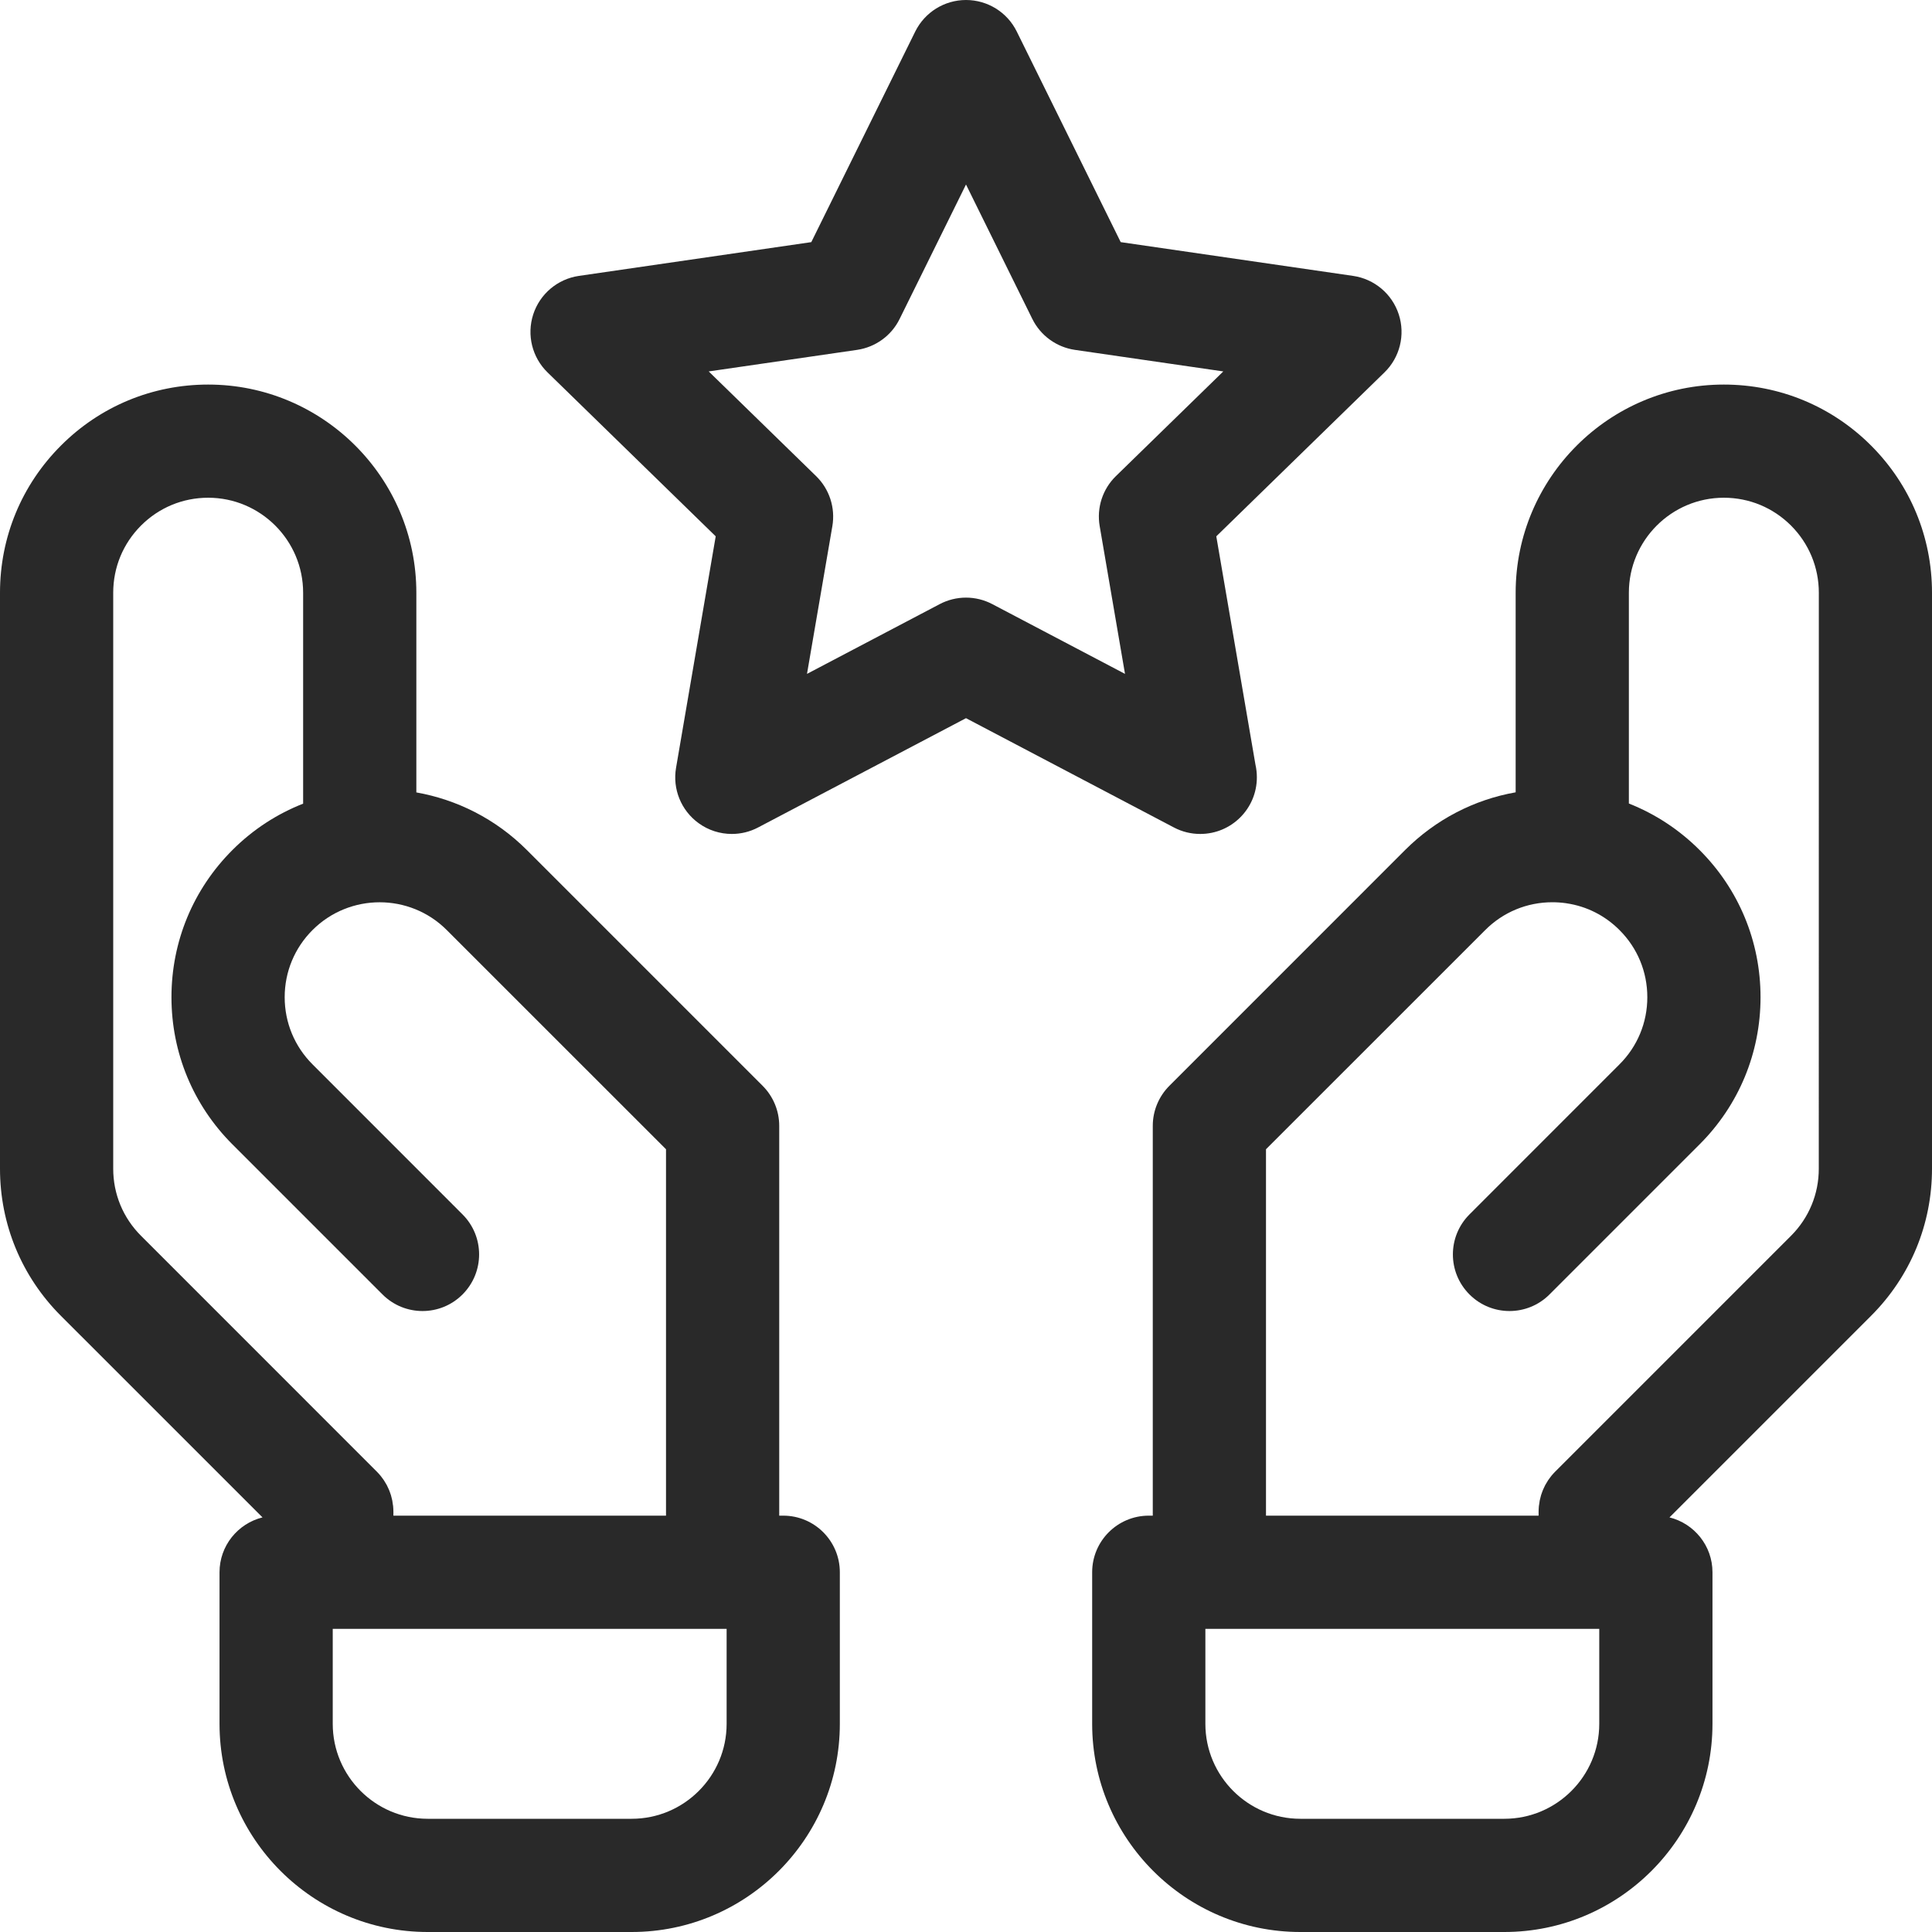 <?xml version="1.0" encoding="UTF-8"?>
<svg width="40px" height="40px" viewBox="0 0 40 40" version="1.1" xmlns="http://www.w3.org/2000/svg" xmlns:xlink="http://www.w3.org/1999/xlink">
    <!-- Generator: Sketch 49 (51002) - http://www.bohemiancoding.com/sketch -->
    <title>personal</title>
    <desc>Created with Sketch.</desc>
    <defs></defs>
    <g id="Page-1" stroke="none" stroke-width="1" fill="none" fill-rule="evenodd">
        <g id="7" transform="translate(-136, -996)" fill="#292929" fill-rule="nonzero">
            <g id="Group-6" transform="translate(136, 996)">
                <g id="personal">
                    <path d="M38.738,9.224 C37.924,8.41 36.841,7.962 35.69,7.962 C33.314,7.962 31.38,9.895 31.38,12.272 L31.38,16.404 C30.518,16.556 29.724,16.967 29.092,17.598 L24.211,22.48 C23.991,22.7 23.867,22.998 23.867,23.308 L23.867,31.38 L23.784,31.38 C23.137,31.38 22.612,31.905 22.612,32.552 L22.612,35.69 C22.612,38.066 24.546,40 26.922,40 L31.145,40 C33.521,40 35.455,38.066 35.455,35.69 L35.455,32.552 C35.455,32.003 35.076,31.543 34.565,31.416 L38.737,27.244 C39.553,26.429 40.001,25.345 40,24.193 L40,12.272 C40,11.121 39.552,10.038 38.738,9.224 Z M33.111,35.69 C33.111,36.774 32.229,37.656 31.145,37.656 L26.922,37.656 C25.838,37.656 24.956,36.774 24.956,35.69 L24.956,33.724 L33.111,33.724 L33.111,35.69 Z M37.656,24.195 C37.657,24.72 37.452,25.215 37.08,25.587 L32.199,30.468 C32.172,30.495 32.146,30.524 32.121,30.554 C32.11,30.568 32.101,30.581 32.09,30.595 C32.078,30.612 32.065,30.629 32.053,30.646 C32.042,30.663 32.032,30.68 32.022,30.697 C32.013,30.713 32.003,30.728 31.994,30.744 C31.985,30.762 31.977,30.78 31.968,30.798 C31.96,30.815 31.952,30.831 31.945,30.848 C31.938,30.866 31.932,30.884 31.925,30.901 C31.919,30.92 31.912,30.938 31.906,30.956 C31.901,30.974 31.897,30.993 31.892,31.011 C31.888,31.03 31.882,31.049 31.878,31.068 C31.874,31.089 31.872,31.11 31.869,31.132 C31.866,31.148 31.863,31.164 31.861,31.181 C31.858,31.22 31.855,31.259 31.855,31.297 L31.855,31.38 L26.211,31.38 L26.211,23.794 L30.75,19.256 C31.121,18.884 31.615,18.68 32.14,18.68 C32.236,18.68 32.331,18.687 32.424,18.7 C32.427,18.701 32.431,18.701 32.434,18.702 C32.848,18.763 33.229,18.954 33.53,19.256 C33.902,19.627 34.106,20.121 34.106,20.646 C34.106,21.171 33.902,21.665 33.53,22.036 L30.424,25.143 C29.966,25.601 29.966,26.342 30.424,26.8 C30.881,27.258 31.624,27.258 32.081,26.8 L35.187,23.694 C36.002,22.88 36.45,21.797 36.45,20.646 C36.45,19.495 36.002,18.412 35.188,17.599 C34.763,17.174 34.266,16.85 33.724,16.636 L33.724,12.272 C33.724,11.188 34.606,10.305 35.69,10.305 C36.216,10.305 36.709,10.51 37.081,10.881 C37.452,11.253 37.657,11.747 37.657,12.272 L37.656,24.195 Z" id="Shape"></path>
                    <path d="M24.848,17.266 C24.85,17.266 24.851,17.266 24.852,17.266 C25.498,17.265 26.022,16.741 26.022,16.094 C26.022,16.004 26.012,15.916 25.993,15.832 L25.182,11.104 L28.663,7.711 C28.983,7.4 29.098,6.934 28.96,6.509 C28.822,6.085 28.455,5.776 28.014,5.712 L23.203,5.013 L21.051,0.653 C20.854,0.253 20.446,0 20,0 C19.554,0 19.147,0.253 18.949,0.653 L16.797,5.013 L11.986,5.712 C11.545,5.776 11.178,6.085 11.04,6.509 C10.902,6.934 11.017,7.4 11.337,7.711 L14.818,11.104 L13.997,15.896 C13.921,16.336 14.102,16.78 14.463,17.042 C14.667,17.191 14.908,17.266 15.152,17.266 C15.338,17.266 15.525,17.222 15.697,17.131 L20,14.869 L24.303,17.131 C24.475,17.222 24.662,17.266 24.848,17.266 Z M20.545,12.508 C20.204,12.328 19.796,12.328 19.455,12.508 L16.708,13.952 L17.233,10.894 C17.298,10.513 17.172,10.125 16.895,9.856 L14.673,7.69 L17.744,7.244 C18.126,7.188 18.456,6.949 18.626,6.603 L20,3.82 L21.373,6.603 C21.544,6.949 21.874,7.188 22.256,7.244 L25.327,7.69 L23.105,9.856 C22.828,10.125 22.702,10.513 22.768,10.894 L23.292,13.952 L20.545,12.508 Z" id="Shape"></path>
                    <path d="M16.216,31.38 L16.133,31.38 L16.133,23.309 C16.133,22.998 16.009,22.7 15.789,22.48 L10.908,17.599 C10.261,16.952 9.458,16.555 8.62,16.406 L8.62,12.272 C8.62,9.895 6.686,7.962 4.31,7.962 C4.31,7.962 4.31,7.962 4.31,7.962 C3.159,7.962 2.076,8.41 1.263,9.224 C0.448,10.038 -5.29451073e-16,11.121 -5.29451073e-16,12.272 L-5.29451073e-16,24.193 C-0.001,25.345 0.447,26.429 1.262,27.244 L5.435,31.416 C4.924,31.543 4.545,32.003 4.545,32.552 L4.545,35.69 C4.545,38.067 6.479,40 8.855,40 L13.078,40 C15.454,40 17.388,38.067 17.388,35.69 L17.388,32.552 C17.388,31.905 16.863,31.38 16.216,31.38 Z M2.344,24.194 L2.344,12.272 C2.344,11.747 2.548,11.253 2.92,10.881 C3.291,10.51 3.784,10.305 4.31,10.305 L4.31,10.305 C5.394,10.305 6.276,11.188 6.276,12.272 L6.276,16.639 C5.743,16.848 5.243,17.168 4.813,17.598 C3.998,18.412 3.55,19.495 3.55,20.646 C3.55,21.797 3.999,22.88 4.813,23.694 L7.919,26.8 C8.377,27.258 9.119,27.258 9.576,26.8 C10.034,26.342 10.034,25.6 9.576,25.143 L6.47,22.036 C6.099,21.665 5.894,21.171 5.894,20.646 C5.894,20.121 6.099,19.627 6.47,19.256 C7.237,18.489 8.484,18.489 9.25,19.256 L13.789,23.794 L13.789,31.38 L8.145,31.38 L8.145,31.297 C8.145,31.259 8.142,31.22 8.139,31.181 C8.137,31.164 8.134,31.148 8.131,31.132 C8.128,31.11 8.126,31.089 8.122,31.068 C8.118,31.049 8.112,31.03 8.108,31.011 C8.103,30.993 8.099,30.974 8.094,30.956 C8.088,30.938 8.081,30.92 8.075,30.901 C8.068,30.884 8.062,30.866 8.055,30.848 C8.048,30.831 8.04,30.815 8.032,30.798 C8.023,30.78 8.015,30.762 8.006,30.744 C7.997,30.728 7.987,30.713 7.978,30.697 C7.968,30.68 7.958,30.663 7.947,30.646 C7.935,30.629 7.922,30.612 7.91,30.595 C7.899,30.581 7.89,30.568 7.879,30.554 C7.854,30.524 7.828,30.495 7.801,30.468 L2.92,25.586 C2.548,25.215 2.343,24.72 2.344,24.194 Z M15.044,35.69 C15.044,36.774 14.162,37.656 13.078,37.656 L8.855,37.656 C7.771,37.656 6.889,36.774 6.889,35.69 L6.889,33.724 L15.044,33.724 L15.044,35.69 Z" id="Shape"></path>
                </g>
            </g>
        </g>
    </g>
</svg>